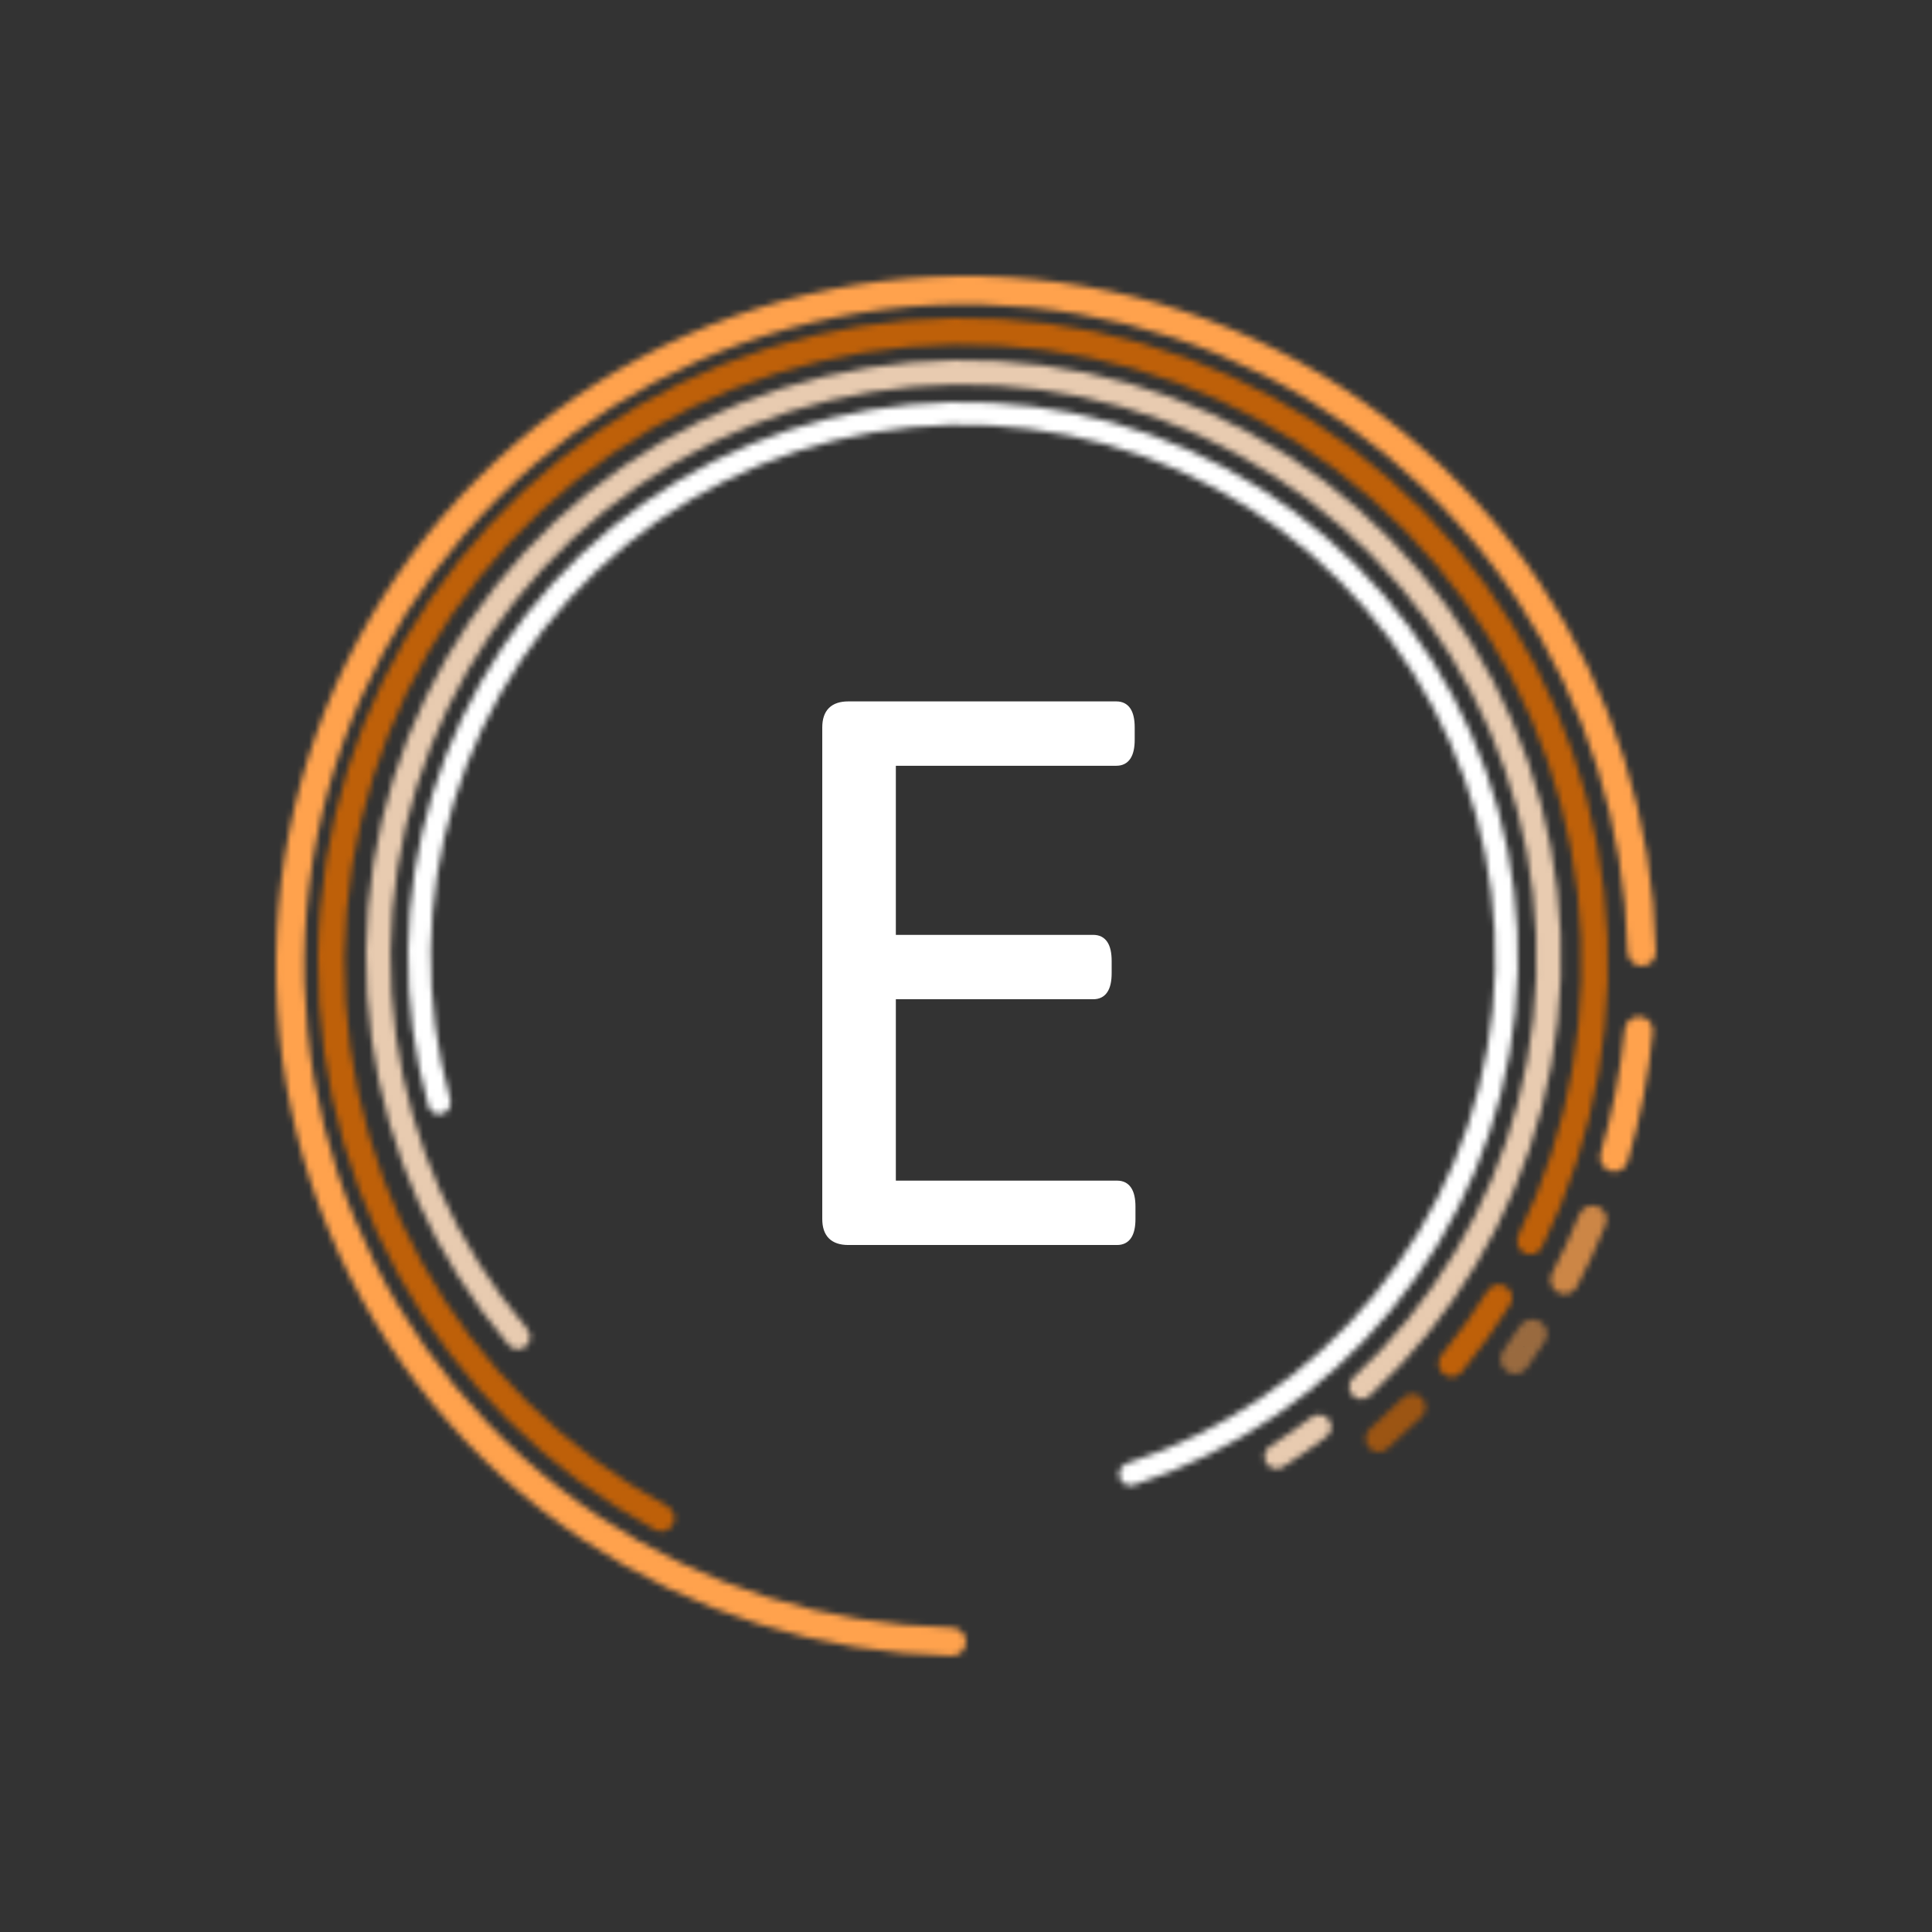 <svg width="322" height="322" viewBox="0 0 322 322" fill="none" xmlns="http://www.w3.org/2000/svg">
<rect x="0" y="0" width="322" height="322" fill="#333333" stroke="none"/>
<mask id="path-1-inside-1_35_181" fill="white">
<path d="M273.639 161C274.943 161 276.003 159.943 275.976 158.639C275.526 136.719 268.818 115.366 256.619 97.109C243.983 78.198 226.022 63.458 205.009 54.754C183.995 46.05 160.872 43.772 138.565 48.21C116.257 52.647 95.766 63.6 79.683 79.683C63.6 95.766 52.647 116.257 48.21 138.565C43.772 160.872 46.05 183.995 54.754 205.009C63.458 226.022 78.198 243.983 97.109 256.619C115.366 268.818 136.719 275.526 158.639 275.976C159.943 276.003 161 274.943 161 273.639V273.639C161 272.335 159.943 271.28 158.639 271.253C137.653 270.803 117.213 264.372 99.733 252.693C81.598 240.575 67.463 223.352 59.117 203.201C50.77 183.051 48.586 160.878 52.841 139.486C57.096 118.094 67.599 98.445 83.022 83.022C98.445 67.599 118.094 57.096 139.486 52.841C160.878 48.586 183.051 50.77 203.201 59.117C223.352 67.463 240.575 81.598 252.693 99.733C264.372 117.213 270.803 137.653 271.253 158.639C271.28 159.943 272.335 161 273.639 161V161Z" class="svg-elem-1"></path>
</mask>
<path d="M273.639 161C274.943 161 276.003 159.943 275.976 158.639C275.526 136.719 268.818 115.366 256.619 97.109C243.983 78.198 226.022 63.458 205.009 54.754C183.995 46.05 160.872 43.772 138.565 48.21C116.257 52.647 95.766 63.6 79.683 79.683C63.6 95.766 52.647 116.257 48.21 138.565C43.772 160.872 46.05 183.995 54.754 205.009C63.458 226.022 78.198 243.983 97.109 256.619C115.366 268.818 136.719 275.526 158.639 275.976C159.943 276.003 161 274.943 161 273.639V273.639C161 272.335 159.943 271.28 158.639 271.253C137.653 270.803 117.213 264.372 99.733 252.693C81.598 240.575 67.463 223.352 59.117 203.201C50.77 183.051 48.586 160.878 52.841 139.486C57.096 118.094 67.599 98.445 83.022 83.022C98.445 67.599 118.094 57.096 139.486 52.841C160.878 48.586 183.051 50.77 203.201 59.117C223.352 67.463 240.575 81.598 252.693 99.733C264.372 117.213 270.803 137.653 271.253 158.639C271.28 159.943 272.335 161 273.639 161V161Z" stroke="#FFA24D" stroke-width="10" stroke-linejoin="round" mask="url(#path-1-inside-1_35_181)" class="svg-elem-2"></path>
<mask id="path-2-inside-2_35_181" fill="white">
<path d="M268.336 195.155C269.578 195.551 270.909 194.864 271.278 193.614C273.369 186.546 274.775 179.293 275.477 171.955C275.601 170.657 274.624 169.524 273.323 169.426V169.426C272.023 169.329 270.892 170.304 270.767 171.602C270.094 178.573 268.758 185.464 266.778 192.182C266.409 193.433 267.093 194.76 268.336 195.155V195.155Z" class="svg-elem-3"></path>
</mask>
<path d="M268.336 195.155C269.578 195.551 270.909 194.864 271.278 193.614C273.369 186.546 274.775 179.293 275.477 171.955C275.601 170.657 274.624 169.524 273.323 169.426V169.426C272.023 169.329 270.892 170.304 270.767 171.602C270.094 178.573 268.758 185.464 266.778 192.182C266.409 193.433 267.093 194.76 268.336 195.155V195.155Z" stroke="#FFA24D" stroke-width="10" mask="url(#path-2-inside-2_35_181)" class="svg-elem-4"></path>
<mask id="path-3-inside-3_35_181" fill="white">
<path d="M259.634 215.396C260.776 216.026 262.214 215.612 262.82 214.457C264.59 211.087 266.191 207.63 267.618 204.101C268.106 202.892 267.492 201.527 266.273 201.063V201.063C265.055 200.6 263.693 201.213 263.203 202.421C261.856 205.744 260.348 209 258.684 212.176C258.079 213.331 258.492 214.766 259.634 215.396V215.396Z" class="svg-elem-5"></path>
</mask>
<path d="M259.634 215.396C260.776 216.026 262.214 215.612 262.82 214.457C264.59 211.087 266.191 207.63 267.618 204.101C268.106 202.892 267.492 201.527 266.273 201.063V201.063C265.055 200.6 263.693 201.213 263.203 202.421C261.856 205.744 260.348 209 258.684 212.176C258.079 213.331 258.492 214.766 259.634 215.396V215.396Z" stroke="#FFA24D" stroke-opacity="0.75" stroke-width="10" mask="url(#path-3-inside-3_35_181)" class="svg-elem-6"></path>
<mask id="path-4-inside-4_35_181" fill="white">
<path d="M251.072 228.495C252.153 229.305 253.688 229.087 254.475 227.989C255.505 226.551 256.502 225.09 257.465 223.606C258.201 222.473 257.844 220.964 256.696 220.253V220.253C255.547 219.542 254.042 219.898 253.306 221.031C252.42 222.392 251.505 223.734 250.56 225.055C249.774 226.154 249.991 227.685 251.072 228.495V228.495Z" class="svg-elem-7"></path>
</mask>
<path d="M251.072 228.495C252.153 229.305 253.688 229.087 254.475 227.989C255.505 226.551 256.502 225.09 257.465 223.606C258.201 222.473 257.844 220.964 256.696 220.253V220.253C255.547 219.542 254.042 219.898 253.306 221.031C252.42 222.392 251.505 223.734 250.56 225.055C249.774 226.154 249.991 227.685 251.072 228.495V228.495Z" stroke="#FFA24D" stroke-opacity="0.5" stroke-width="10" mask="url(#path-4-inside-4_35_181)" class="svg-elem-8"></path>
<mask id="path-5-inside-5_35_181" fill="white">
<path d="M254.05 208.823C255.133 209.382 256.466 208.958 257.003 207.864C266.033 189.466 269.623 168.854 267.323 148.458C264.942 127.33 256.349 107.384 242.63 91.14C228.912 74.896 210.685 63.085 190.254 57.2C169.823 51.315 148.106 51.621 127.849 58.078C107.592 64.536 89.705 76.856 76.45 93.479C63.194 110.103 55.166 130.284 53.38 151.47C51.594 172.657 56.131 193.897 66.416 212.505C76.346 230.468 91.202 245.2 109.214 254.977C110.285 255.559 111.618 255.133 112.177 254.05V254.05C112.737 252.967 112.311 251.637 111.24 251.055C94.004 241.679 79.787 227.569 70.28 210.369C60.416 192.525 56.066 172.157 57.779 151.841C59.491 131.525 67.19 112.172 79.901 96.231C92.612 80.29 109.765 68.477 129.19 62.284C148.615 56.092 169.441 55.798 189.033 61.442C208.624 67.085 226.103 78.411 239.258 93.988C252.413 109.565 260.653 128.693 262.937 148.953C265.138 168.481 261.71 188.216 253.081 205.838C252.544 206.933 252.967 208.263 254.05 208.823V208.823Z" class="svg-elem-9"></path>
</mask>
<path d="M254.05 208.823C255.133 209.382 256.466 208.958 257.003 207.864C266.033 189.466 269.623 168.854 267.323 148.458C264.942 127.33 256.349 107.384 242.63 91.14C228.912 74.896 210.685 63.085 190.254 57.2C169.823 51.315 148.106 51.621 127.849 58.078C107.592 64.536 89.705 76.856 76.45 93.479C63.194 110.103 55.166 130.284 53.38 151.47C51.594 172.657 56.131 193.897 66.416 212.505C76.346 230.468 91.202 245.2 109.214 254.977C110.285 255.559 111.618 255.133 112.177 254.05V254.05C112.737 252.967 112.311 251.637 111.24 251.055C94.004 241.679 79.787 227.569 70.28 210.369C60.416 192.525 56.066 172.157 57.779 151.841C59.491 131.525 67.19 112.172 79.901 96.231C92.612 80.29 109.765 68.477 129.19 62.284C148.615 56.092 169.441 55.798 189.033 61.442C208.624 67.085 226.103 78.411 239.258 93.988C252.413 109.565 260.653 128.693 262.937 148.953C265.138 168.481 261.71 188.216 253.081 205.838C252.544 206.933 252.967 208.263 254.05 208.823V208.823Z" stroke="#BE6009" stroke-width="10" mask="url(#path-5-inside-5_35_181)" class="svg-elem-10"></path>
<mask id="path-6-inside-6_35_181" fill="white">
<path d="M240.511 228.946C241.437 229.738 242.833 229.631 243.606 228.688C246.54 225.113 249.24 221.351 251.689 217.428C252.335 216.394 251.99 215.038 250.943 214.414V214.414C249.896 213.79 248.543 214.134 247.897 215.167C245.577 218.876 243.023 222.434 240.251 225.818C239.478 226.761 239.585 228.153 240.511 228.946V228.946Z" class="svg-elem-11"></path>
</mask>
<path d="M240.511 228.946C241.437 229.738 242.833 229.631 243.606 228.688C246.54 225.113 249.24 221.351 251.689 217.428C252.335 216.394 251.99 215.038 250.943 214.414V214.414C249.896 213.79 248.543 214.134 247.897 215.167C245.577 218.876 243.023 222.434 240.251 225.818C239.478 226.761 239.585 228.153 240.511 228.946V228.946Z" stroke="#BE6009" stroke-width="10" mask="url(#path-6-inside-6_35_181)" class="svg-elem-12"></path>
<mask id="path-7-inside-7_35_181" fill="white">
<path d="M228.113 241.216C228.896 242.15 230.29 242.275 231.208 241.473C233.203 239.73 235.133 237.915 236.995 236.03C237.851 235.162 237.812 233.764 236.927 232.925V232.925C236.042 232.087 234.647 232.126 233.79 232.993C232.046 234.756 230.239 236.456 228.373 238.088C227.455 238.891 227.33 240.281 228.113 241.216V241.216Z" class="svg-elem-13"></path>
</mask>
<path d="M228.113 241.216C228.896 242.15 230.29 242.275 231.208 241.473C233.203 239.73 235.133 237.915 236.995 236.03C237.851 235.162 237.812 233.764 236.927 232.925V232.925C236.042 232.087 234.647 232.126 233.79 232.993C232.046 234.756 230.239 236.456 228.373 238.088C227.455 238.891 227.33 240.281 228.113 241.216V241.216Z" stroke="#BE6009" stroke-opacity="0.75" stroke-width="10" mask="url(#path-7-inside-7_35_181)" class="svg-elem-14"></path>
<mask id="path-8-inside-8_35_181" fill="white">
<path d="M225.372 232.509C226.122 233.353 227.416 233.431 228.244 232.664C242.176 219.765 252.141 203.142 256.944 184.745C261.92 165.687 261.132 145.583 254.681 126.973C248.23 108.363 236.406 92.084 220.703 80.195C205.001 68.305 186.125 61.339 166.463 60.178C146.801 59.016 127.237 63.711 110.243 73.668C93.249 83.625 79.59 98.398 70.993 116.119C62.395 133.839 59.245 153.711 61.942 173.222C64.545 192.057 72.483 209.738 84.799 224.187C85.531 225.047 86.825 225.122 87.669 224.372V224.372C88.513 223.622 88.588 222.331 87.856 221.471C76.078 207.627 68.485 190.696 65.992 172.662C63.407 153.953 66.427 134.897 74.672 117.904C82.916 100.911 96.015 86.745 112.31 77.196C128.606 67.647 147.368 63.146 166.222 64.26C185.076 65.374 203.177 72.054 218.235 83.455C233.293 94.856 244.631 110.467 250.817 128.312C257.003 146.158 257.759 165.437 252.988 183.712C248.389 201.326 238.855 217.245 225.528 229.606C224.7 230.374 224.622 231.664 225.372 232.509V232.509Z" class="svg-elem-15"></path>
</mask>
<path d="M225.372 232.509C226.122 233.353 227.416 233.431 228.244 232.664C242.176 219.765 252.141 203.142 256.944 184.745C261.92 165.687 261.132 145.583 254.681 126.973C248.23 108.363 236.406 92.084 220.703 80.195C205.001 68.305 186.125 61.339 166.463 60.178C146.801 59.016 127.237 63.711 110.243 73.668C93.249 83.625 79.59 98.398 70.993 116.119C62.395 133.839 59.245 153.711 61.942 173.222C64.545 192.057 72.483 209.738 84.799 224.187C85.531 225.047 86.825 225.122 87.669 224.372V224.372C88.513 223.622 88.588 222.331 87.856 221.471C76.078 207.627 68.485 190.696 65.992 172.662C63.407 153.953 66.427 134.897 74.672 117.904C82.916 100.911 96.015 86.745 112.31 77.196C128.606 67.647 147.368 63.146 166.222 64.26C185.076 65.374 203.177 72.054 218.235 83.455C233.293 94.856 244.631 110.467 250.817 128.312C257.003 146.158 257.759 165.437 252.988 183.712C248.389 201.326 238.855 217.245 225.528 229.606C224.7 230.374 224.622 231.664 225.372 232.509V232.509Z" stroke="#E8CBB0" stroke-width="10" mask="url(#path-8-inside-8_35_181)" class="svg-elem-16"></path>
<mask id="path-9-inside-9_35_181" fill="white">
<path d="M211.035 243.832C211.62 244.796 212.877 245.106 213.83 244.501C216.333 242.912 218.763 241.212 221.114 239.407C222.009 238.719 222.149 237.432 221.444 236.551V236.551C220.738 235.671 219.454 235.531 218.558 236.217C216.347 237.913 214.062 239.511 211.711 241.007C210.759 241.612 210.45 242.867 211.035 243.832V243.832Z" class="svg-elem-17"></path>
</mask>
<path d="M211.035 243.832C211.62 244.796 212.877 245.106 213.83 244.501C216.333 242.912 218.763 241.212 221.114 239.407C222.009 238.719 222.149 237.432 221.444 236.551V236.551C220.738 235.671 219.454 235.531 218.558 236.217C216.347 237.913 214.062 239.511 211.711 241.007C210.759 241.612 210.45 242.867 211.035 243.832V243.832Z" stroke="#E8CBB0" stroke-width="10" mask="url(#path-9-inside-9_35_181)" class="svg-elem-18"></path>
<mask id="path-10-inside-10_35_181" fill="white">
<path d="M186.618 246.254C186.921 247.259 187.981 247.83 188.979 247.507C205.757 242.078 220.648 231.96 231.88 218.331C243.516 204.213 250.704 186.962 252.535 168.759C254.367 150.556 250.759 132.219 242.169 116.067C233.578 99.914 220.391 86.672 204.275 78.014C188.158 69.356 169.836 65.672 151.626 67.427C133.416 69.182 116.135 76.297 101.968 87.874C87.802 99.45 77.387 114.968 72.039 132.463C66.877 149.353 66.662 167.355 71.398 184.342C71.68 185.352 72.741 185.921 73.746 185.618V185.618C74.75 185.316 75.317 184.257 75.036 183.247C70.516 166.979 70.729 149.745 75.672 133.574C80.8 116.796 90.787 101.916 104.372 90.815C117.956 79.714 134.528 72.89 151.99 71.207C169.453 69.524 187.023 73.058 202.477 81.36C217.932 89.662 230.578 102.361 238.815 117.85C247.053 133.339 250.512 150.924 248.756 168.379C247 185.835 240.107 202.377 228.949 215.915C218.194 228.964 203.943 238.657 187.884 243.869C186.886 244.193 186.316 245.25 186.618 246.254V246.254Z" class="svg-elem-19"></path>
</mask>
<path d="M186.618 246.254C186.921 247.259 187.981 247.83 188.979 247.507C205.757 242.078 220.648 231.96 231.88 218.331C243.516 204.213 250.704 186.962 252.535 168.759C254.367 150.556 250.759 132.219 242.169 116.067C233.578 99.914 220.391 86.672 204.275 78.014C188.158 69.356 169.836 65.672 151.626 67.427C133.416 69.182 116.135 76.297 101.968 87.874C87.802 99.45 77.387 114.968 72.039 132.463C66.877 149.353 66.662 167.355 71.398 184.342C71.68 185.352 72.741 185.921 73.746 185.618V185.618C74.75 185.316 75.317 184.257 75.036 183.247C70.516 166.979 70.729 149.745 75.672 133.574C80.8 116.796 90.787 101.916 104.372 90.815C117.956 79.714 134.528 72.89 151.99 71.207C169.453 69.524 187.023 73.058 202.477 81.36C217.932 89.662 230.578 102.361 238.815 117.85C247.053 133.339 250.512 150.924 248.756 168.379C247 185.835 240.107 202.377 228.949 215.915C218.194 228.964 203.943 238.657 187.884 243.869C186.886 244.193 186.316 245.25 186.618 246.254V246.254Z" stroke="white" stroke-width="10" mask="url(#path-10-inside-10_35_181)" class="svg-elem-20"></path>
<path d="M141.384 207C138.824 207 137.544 205.72 137.544 203.16V121.24C137.544 118.68 138.824 117.4 141.384 117.4H186.056C187.763 117.4 188.616 118.68 188.616 121.24V123.288C188.616 125.848 187.763 127.128 186.056 127.128H148.808V156.312H182.216C183.923 156.312 184.776 157.592 184.776 160.152V162.2C184.776 164.76 183.923 166.04 182.216 166.04H148.808V197.272H186.184C187.891 197.272 188.744 198.552 188.744 201.112V203.16C188.744 205.72 187.891 207 186.184 207H141.384Z" fill="white" class="svg-elem-21"></path>
<path d="M148.808 127.128V126.628H148.308V127.128H148.808ZM148.808 156.312H148.308V156.812H148.808V156.312ZM148.808 166.04V165.54H148.308V166.04H148.808ZM148.808 197.272H148.308V197.772H148.808V197.272ZM141.384 206.5C140.181 206.5 139.371 206.2 138.858 205.686C138.344 205.173 138.044 204.363 138.044 203.16H137.044C137.044 204.517 137.384 205.627 138.15 206.394C138.917 207.16 140.027 207.5 141.384 207.5V206.5ZM138.044 203.16V121.24H137.044V203.16H138.044ZM138.044 121.24C138.044 120.037 138.344 119.227 138.858 118.714C139.371 118.2 140.181 117.9 141.384 117.9V116.9C140.027 116.9 138.917 117.24 138.15 118.006C137.384 118.773 137.044 119.883 137.044 121.24H138.044ZM141.384 117.9H186.056V116.9H141.384V117.9ZM186.056 117.9C186.764 117.9 187.237 118.153 187.56 118.637C187.906 119.157 188.116 120 188.116 121.24H189.116C189.116 119.92 188.899 118.843 188.392 118.083C187.861 117.287 187.055 116.9 186.056 116.9V117.9ZM188.116 121.24V123.288H189.116V121.24H188.116ZM188.116 123.288C188.116 124.528 187.906 125.371 187.56 125.891C187.237 126.375 186.764 126.628 186.056 126.628V127.628C187.055 127.628 187.861 127.241 188.392 126.445C188.899 125.685 189.116 124.608 189.116 123.288H188.116ZM186.056 126.628H148.808V127.628H186.056V126.628ZM148.308 127.128V156.312H149.308V127.128H148.308ZM148.808 156.812H182.216V155.812H148.808V156.812ZM182.216 156.812C182.924 156.812 183.397 157.065 183.72 157.549C184.066 158.069 184.276 158.912 184.276 160.152H185.276C185.276 158.832 185.059 157.755 184.552 156.995C184.021 156.199 183.215 155.812 182.216 155.812V156.812ZM184.276 160.152V162.2H185.276V160.152H184.276ZM184.276 162.2C184.276 163.44 184.066 164.283 183.72 164.803C183.397 165.287 182.924 165.54 182.216 165.54V166.54C183.215 166.54 184.021 166.153 184.552 165.357C185.059 164.597 185.276 163.52 185.276 162.2H184.276ZM182.216 165.54H148.808V166.54H182.216V165.54ZM148.308 166.04V197.272H149.308V166.04H148.308ZM148.808 197.772H186.184V196.772H148.808V197.772ZM186.184 197.772C186.892 197.772 187.365 198.025 187.688 198.509C188.034 199.029 188.244 199.872 188.244 201.112H189.244C189.244 199.792 189.027 198.715 188.52 197.955C187.989 197.159 187.183 196.772 186.184 196.772V197.772ZM188.244 201.112V203.16H189.244V201.112H188.244ZM188.244 203.16C188.244 204.4 188.034 205.243 187.688 205.763C187.365 206.247 186.892 206.5 186.184 206.5V207.5C187.183 207.5 187.989 207.113 188.52 206.317C189.027 205.557 189.244 204.48 189.244 203.16H188.244ZM186.184 206.5H141.384V207.5H186.184V206.5Z" fill="white" class="svg-elem-22"></path>
</svg>

